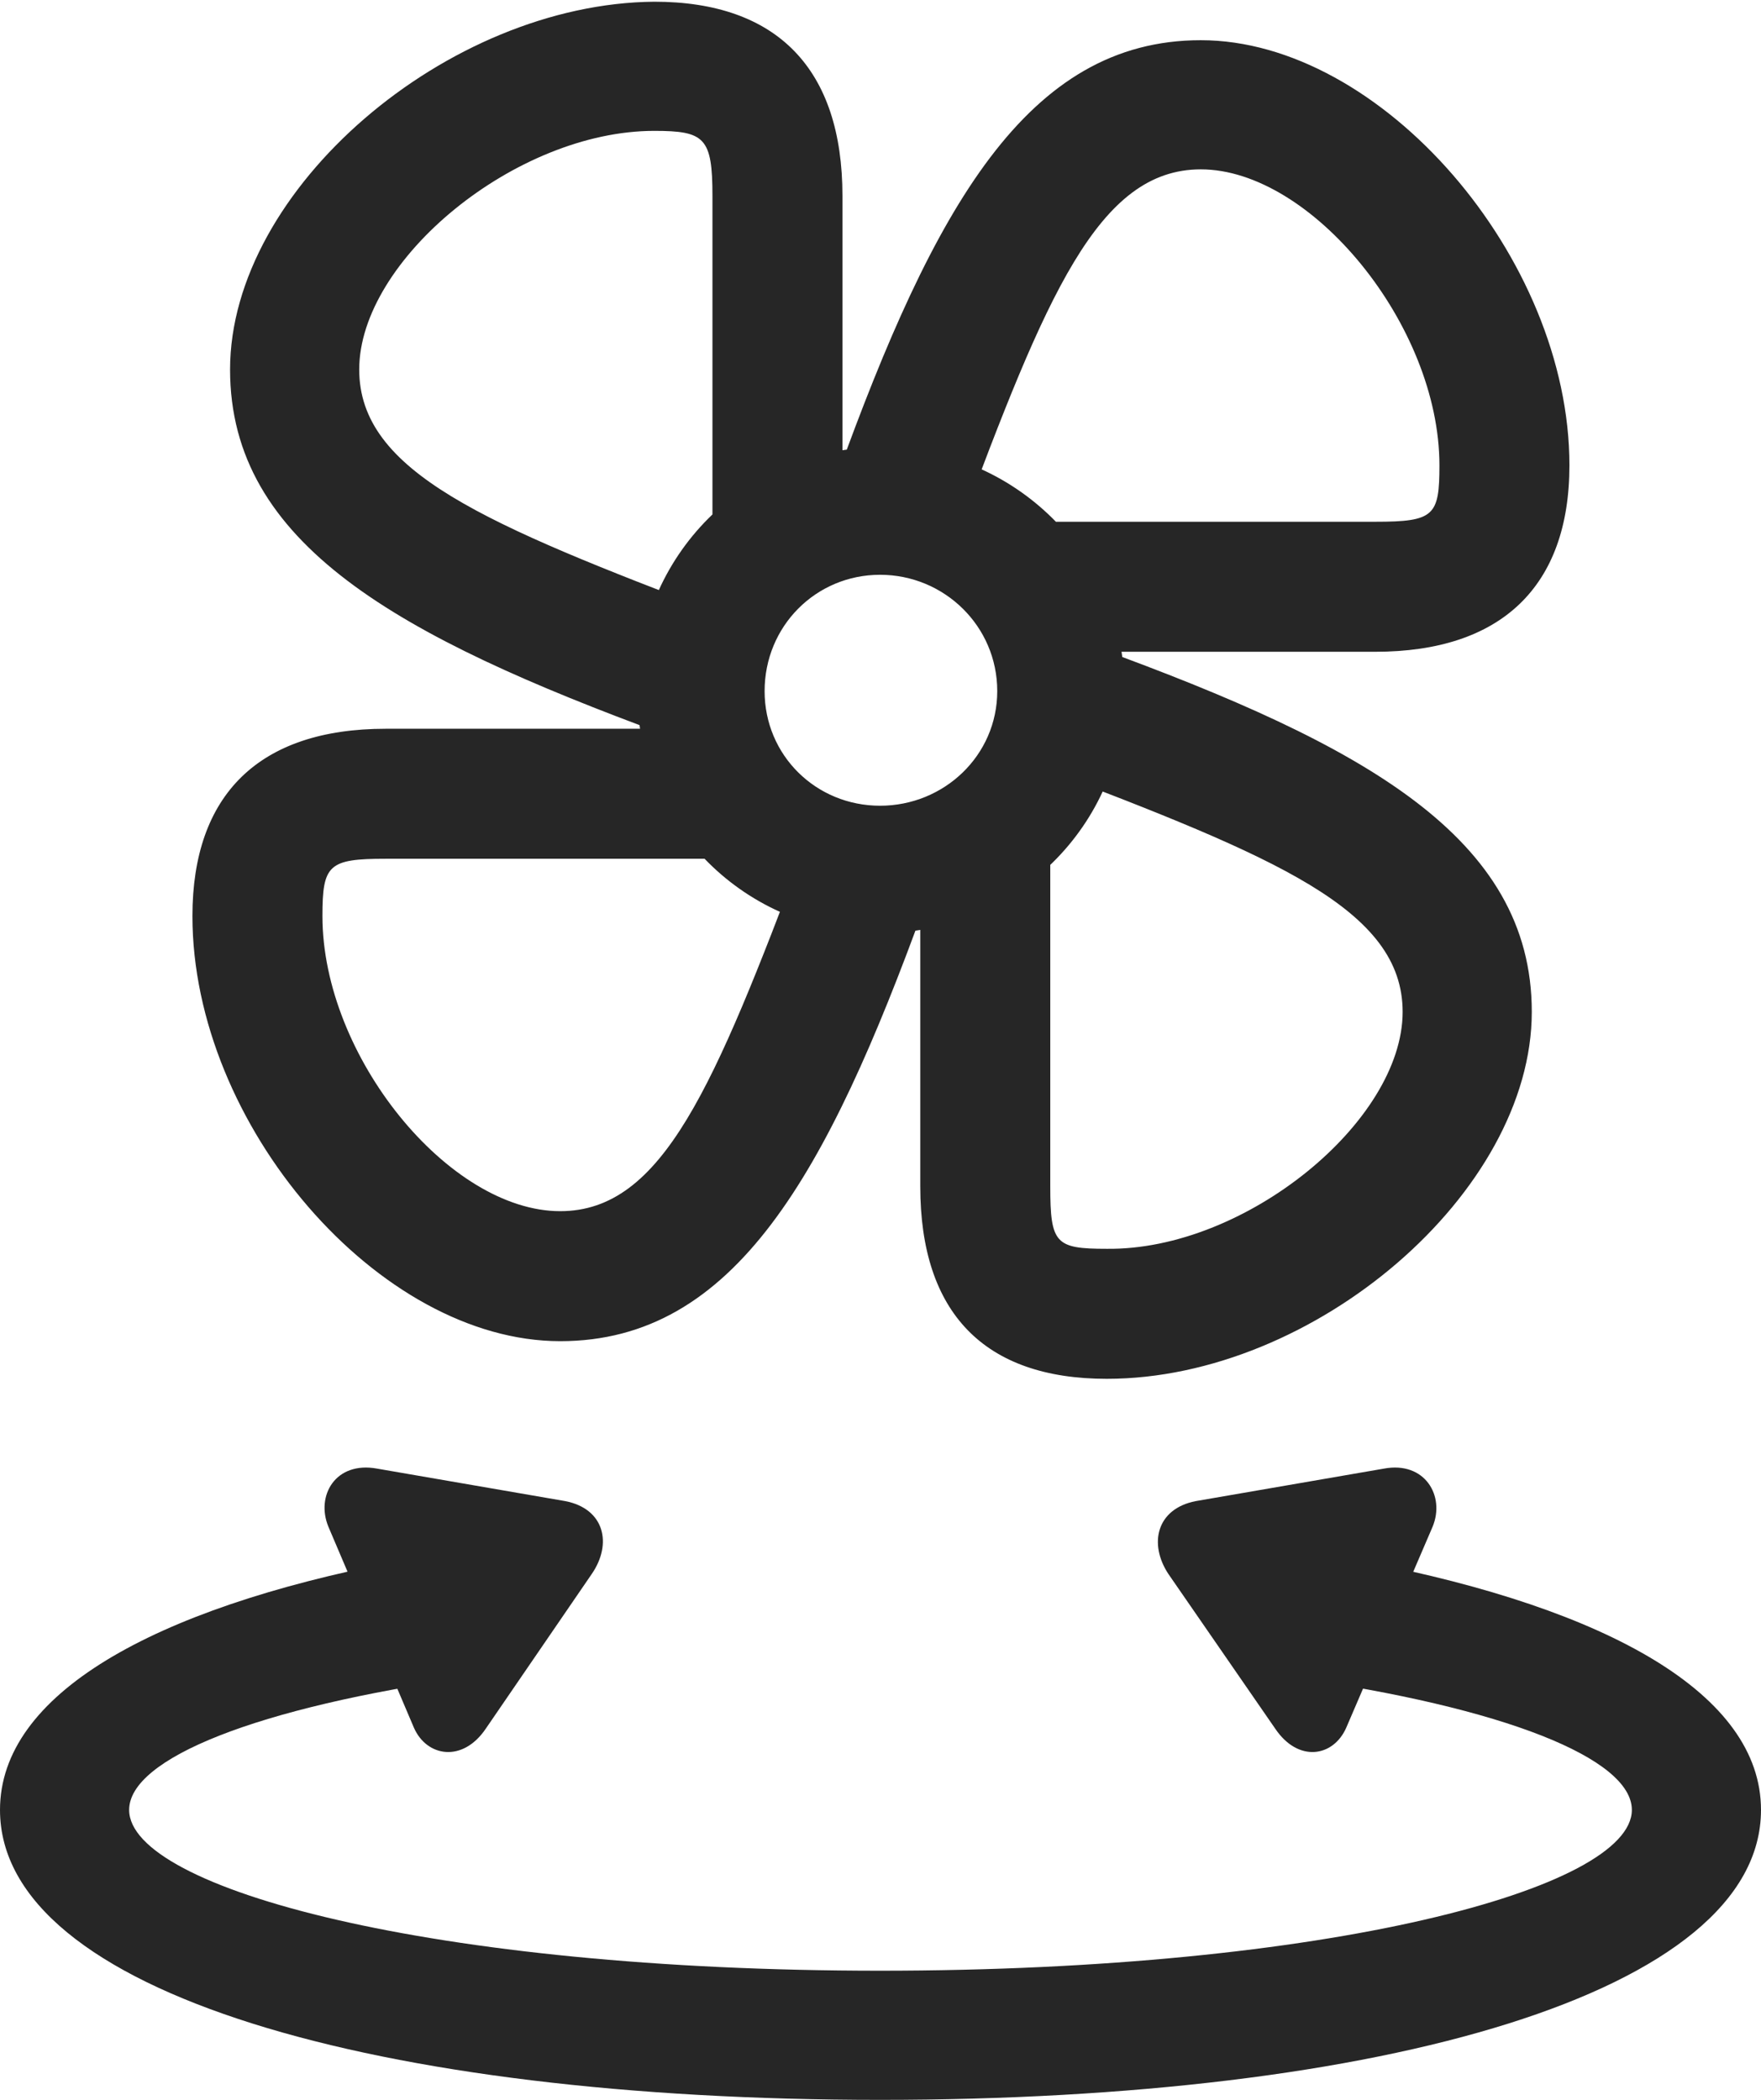 <?xml version="1.0" encoding="UTF-8"?>
<!--Generator: Apple Native CoreSVG 232.5-->
<!DOCTYPE svg
PUBLIC "-//W3C//DTD SVG 1.1//EN"
       "http://www.w3.org/Graphics/SVG/1.1/DTD/svg11.dtd">
<svg version="1.1" xmlns="http://www.w3.org/2000/svg" xmlns:xlink="http://www.w3.org/1999/xlink" width="100.537" height="119.873">
 <g>
  <rect height="119.873" opacity="0" width="100.537" x="0" y="0"/>
  <path d="M50.244 119.873C78.857 119.873 100.537 113.77 100.537 103.32C100.537 96.728 91.846 91.846 77.978 89.16L73.779 95.752C85.889 97.461 93.164 100.391 93.164 103.32C93.164 107.812 75.83 112.5 50.244 112.5C24.707 112.5 7.373 107.812 7.373 103.32C7.373 100.391 14.648 97.461 26.758 95.752L22.51 89.16C8.691 91.846 0 96.728 0 103.32C0 113.77 21.68 119.873 50.244 119.873ZM18.75 87.158L23.633 98.633C24.365 100.293 26.416 100.635 27.734 98.682L33.789 89.844C34.961 88.135 34.522 86.133 32.275 85.693L21.533 83.838C19.141 83.398 18.018 85.4 18.75 87.158ZM81.787 87.158C82.519 85.4 81.348 83.398 79.004 83.838L68.262 85.693C66.016 86.133 65.576 88.135 66.699 89.844L72.803 98.682C74.121 100.635 76.123 100.293 76.856 98.633Z" fill="#000000" fill-opacity="0.85"/>
  <path d="M48.096 29.004L48.096 11.182C48.096 3.955 44.385 0.098 37.353 0.098C25.537 0.195 13.135 10.791 13.135 21.094C13.135 31.055 22.705 36.328 37.988 41.943L41.065 35.01C27.734 29.932 20.508 26.953 20.508 21.094C20.508 14.844 29.443 7.471 37.353 7.471C40.234 7.471 40.674 7.861 40.674 11.182L40.674 31.201ZM60.742 37.207L78.516 37.207C85.693 37.207 89.6 33.496 89.6 26.562C89.6 14.697 78.857 2.295 68.555 2.295C58.643 2.295 53.32 11.865 47.803 27.148L54.736 30.273C59.717 16.895 62.695 9.668 68.555 9.668C74.853 9.668 82.178 18.555 82.178 26.562C82.178 29.443 81.885 29.785 78.516 29.785L58.496 29.785ZM52.539 49.902L52.539 67.725C52.539 74.951 56.201 78.711 63.184 78.711C75.049 78.711 87.451 68.066 87.451 57.764C87.451 47.803 77.881 42.529 62.598 36.963L59.473 43.848C72.803 48.926 80.078 51.904 80.078 57.764C80.078 64.014 71.094 71.387 63.184 71.289C60.254 71.289 59.961 70.996 59.961 67.725L59.961 47.705ZM39.795 41.602L22.021 41.602C14.795 41.602 10.986 45.361 10.986 52.295C10.986 64.209 21.631 76.562 31.982 76.562C41.943 76.562 47.217 67.041 52.783 51.709L45.85 48.584C40.772 62.012 37.842 69.141 31.982 69.141C25.635 69.141 18.408 60.303 18.408 52.295C18.408 49.365 18.75 49.023 22.021 49.023L42.041 49.023ZM50.244 53.272C57.91 53.272 64.209 47.119 64.209 39.453C64.209 31.738 57.91 25.537 50.244 25.537C42.578 25.537 36.377 31.738 36.377 39.453C36.377 47.119 42.578 53.272 50.244 53.272ZM50.244 45.996C46.582 45.996 43.652 43.115 43.652 39.453C43.652 35.742 46.582 32.812 50.244 32.812C53.906 32.812 56.934 35.742 56.934 39.453C56.934 43.115 53.906 45.996 50.244 45.996Z" fill="#000000" fill-opacity="0.85"/>
 </g>
</svg>
